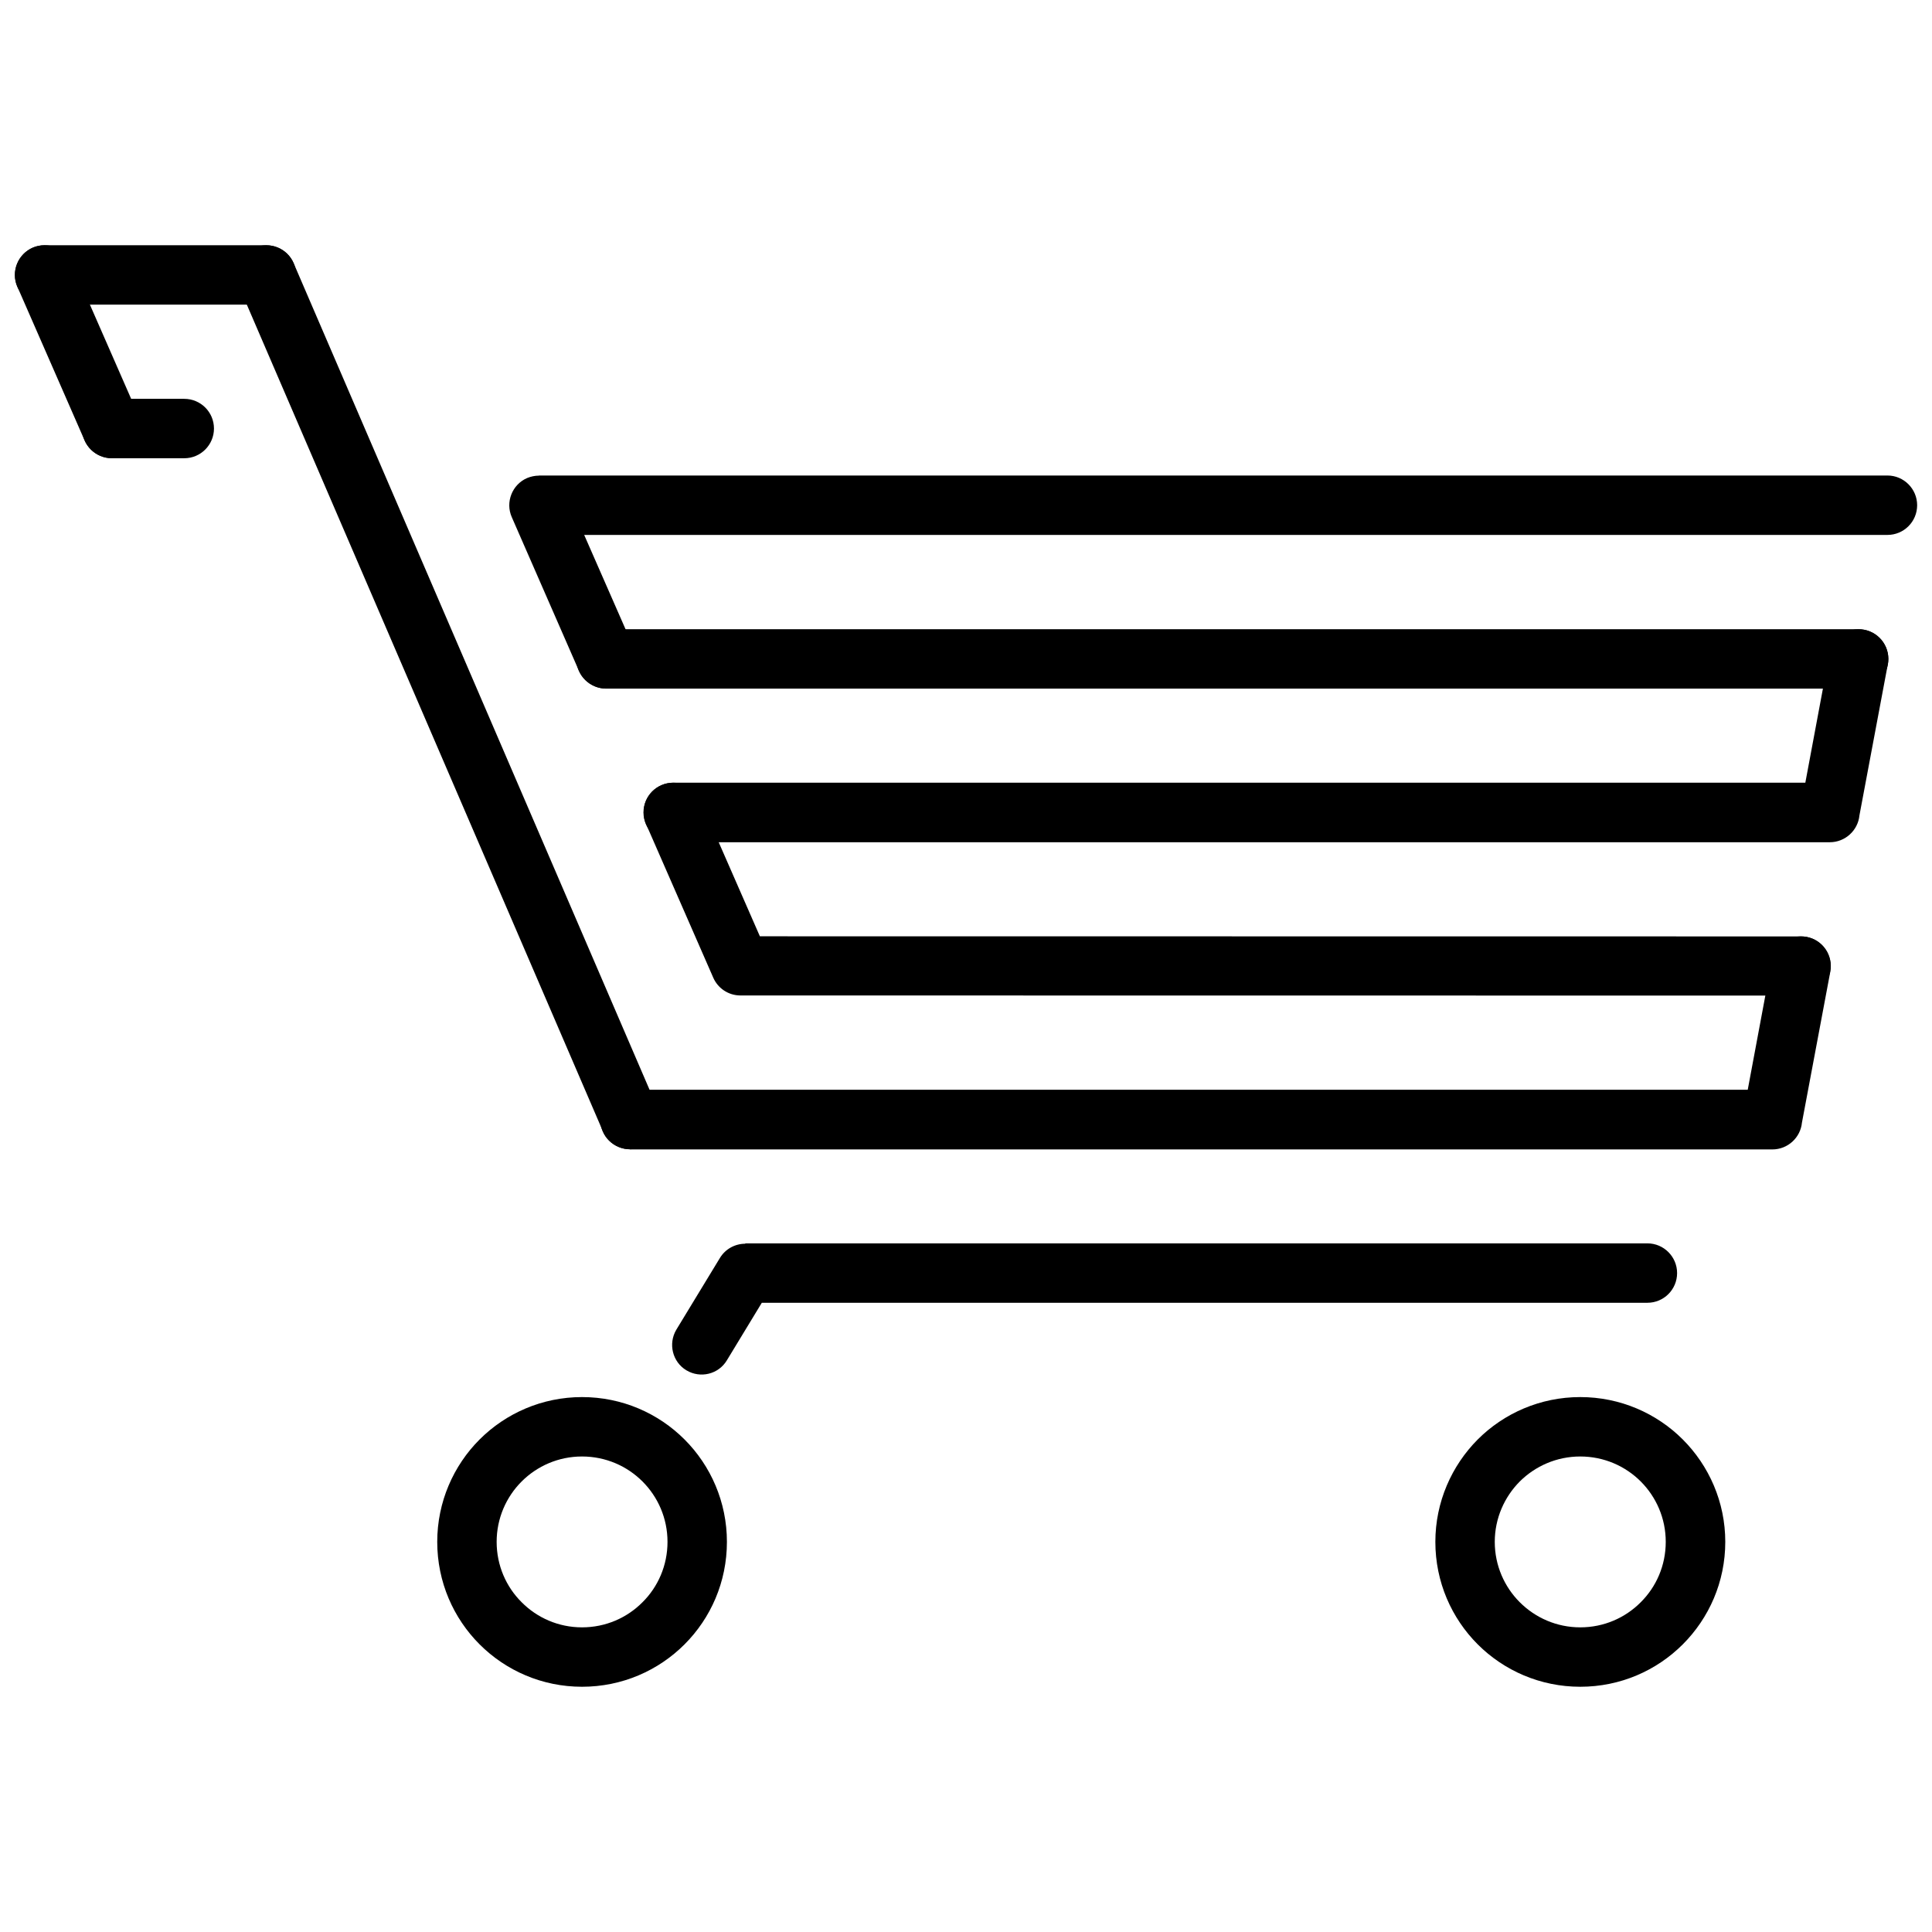 <?xml version="1.0" encoding="UTF-8"?>
<!DOCTYPE svg PUBLIC "-//W3C//DTD SVG 1.1//EN" "http://www.w3.org/Graphics/SVG/1.1/DTD/svg11.dtd">
<!-- Creator: CorelDRAW X8 -->
<svg xmlns="http://www.w3.org/2000/svg" xml:space="preserve" width="160mm" height="160mm" version="1.1" style="shape-rendering:geometricPrecision; text-rendering:geometricPrecision; image-rendering:optimizeQuality; fill-rule:evenodd; clip-rule:evenodd"
viewBox="0 0 16000 16000"
 xmlns:xlink="http://www.w3.org/1999/xlink">
 <defs>
  <style type="text/css">
   <![CDATA[
    .fil0 {fill:black}
   ]]>
  </style>
 </defs>
 <g id="Camada_x0020_1">
  <g id="_1690528422464">
   <g id="ic-comercio">
    <g>
     <path class="fil0" d="M13087 11570c331,0 632,134 849,351 217,217 352,518 352,848 0,332 -135,632 -352,849 -217,217 -517,351 -849,351 -331,0 -632,-134 -849,-351 -217,-217 -351,-517 -351,-849 0,-330 135,-631 351,-848 217,-217 518,-351 849,-351l0 0zm501 699c-128,-128 -305,-207 -501,-207 -195,0 -372,79 -501,207 -127,128 -207,305 -207,500 0,196 80,373 207,500 129,129 306,208 501,208 196,0 373,-79 501,-208 128,-127 207,-304 207,-500 0,-195 -79,-372 -207,-500z"/>
     <path class="fil0" d="M6020 11265c-69,116 -220,153 -336,83 -115,-69 -152,-220 -83,-336l361 -594c46,-76 127,-118 210,-118l0 -3 7471 0c136,0 246,111 246,246 0,136 -110,246 -246,246l-7334 0 -289 476z"/>
     <path class="fil0" d="M5575 6975c-136,0 -246,-111 -246,-247 0,-136 110,-246 246,-246l9376 0 200 -1070c24,-133 153,-221 286,-197 133,25 221,153 197,287l-235 1251c-12,124 -118,222 -245,222l-9579 0 0 0z"/>
     <path class="fil0" d="M15392 5211c137,0 247,110 247,246 0,135 -110,246 -247,246l-10372 0c-136,0 -247,-111 -247,-246 0,-136 111,-246 247,-246l10372 0z"/>
     <path class="fil0" d="M5218 9518c-136,0 -247,-110 -247,-246 0,-136 111,-247 247,-247l9256 0 200 -1070c25,-133 154,-221 287,-196 134,25 221,153 197,287l-235 1251c-12,124 -117,222 -245,222l-9460 0 0 -1z"/>
     <path class="fil0" d="M2206 2031c136,0 246,110 246,246 0,135 -110,246 -246,246l-1837 0c-136,0 -246,-111 -246,-246 0,-136 110,-246 246,-246l1837 0z"/>
     <path class="fil0" d="M5444 9175c54,125 -4,270 -128,323 -125,53 -271,-5 -323,-129l-3013 -6995c-53,-125 4,-270 129,-323 124,-53 269,4 323,129l3012 6995z"/>
     <path class="fil0" d="M14916 7755c136,0 245,110 245,245 0,135 -109,245 -245,245l-8784 -1c-100,0 -187,-60 -225,-147l0 0 -556 -1271c-54,-125 3,-269 127,-323 124,-55 269,3 323,127l492 1124 8623 1z"/>
     <path class="fil0" d="M1151 3451c53,124 -3,268 -128,323 -123,54 -268,-3 -323,-128l-556 -1271c-54,-124 3,-269 127,-324 125,-53 269,3 323,128l557 1272z"/>
     <path class="fil0" d="M5245 5358c53,124 -3,269 -128,324 -123,54 -268,-3 -323,-128l-556 -1272c-54,-123 3,-269 127,-323 32,-13 65,-20 98,-20l0 -1 11168 0c136,0 246,111 246,246 0,136 -110,246 -246,246l-10793 0 407 928z"/>
     <path class="fil0" d="M1526 3303c136,0 246,110 246,246 0,135 -110,246 -246,246l-600 0c-136,0 -246,-111 -246,-246 0,-136 110,-246 246,-246l600 0z"/>
     <path class="fil0" d="M4820 11570c332,0 632,134 849,351 217,217 351,518 351,848 0,332 -134,632 -351,849 -217,217 -517,351 -849,351 -331,0 -631,-134 -848,-351 -217,-217 -351,-517 -351,-849 0,-330 134,-631 351,-848 217,-217 518,-351 848,-351l0 0zm501 699c-128,-128 -305,-207 -501,-207 -195,0 -372,79 -500,207 -128,128 -207,305 -207,500 0,196 79,373 207,500 128,129 305,208 500,208 196,0 373,-79 501,-208 128,-127 207,-304 207,-500 0,-195 -79,-372 -207,-500z"/>
    </g>
   </g>
  </g>
 </g>
</svg>
